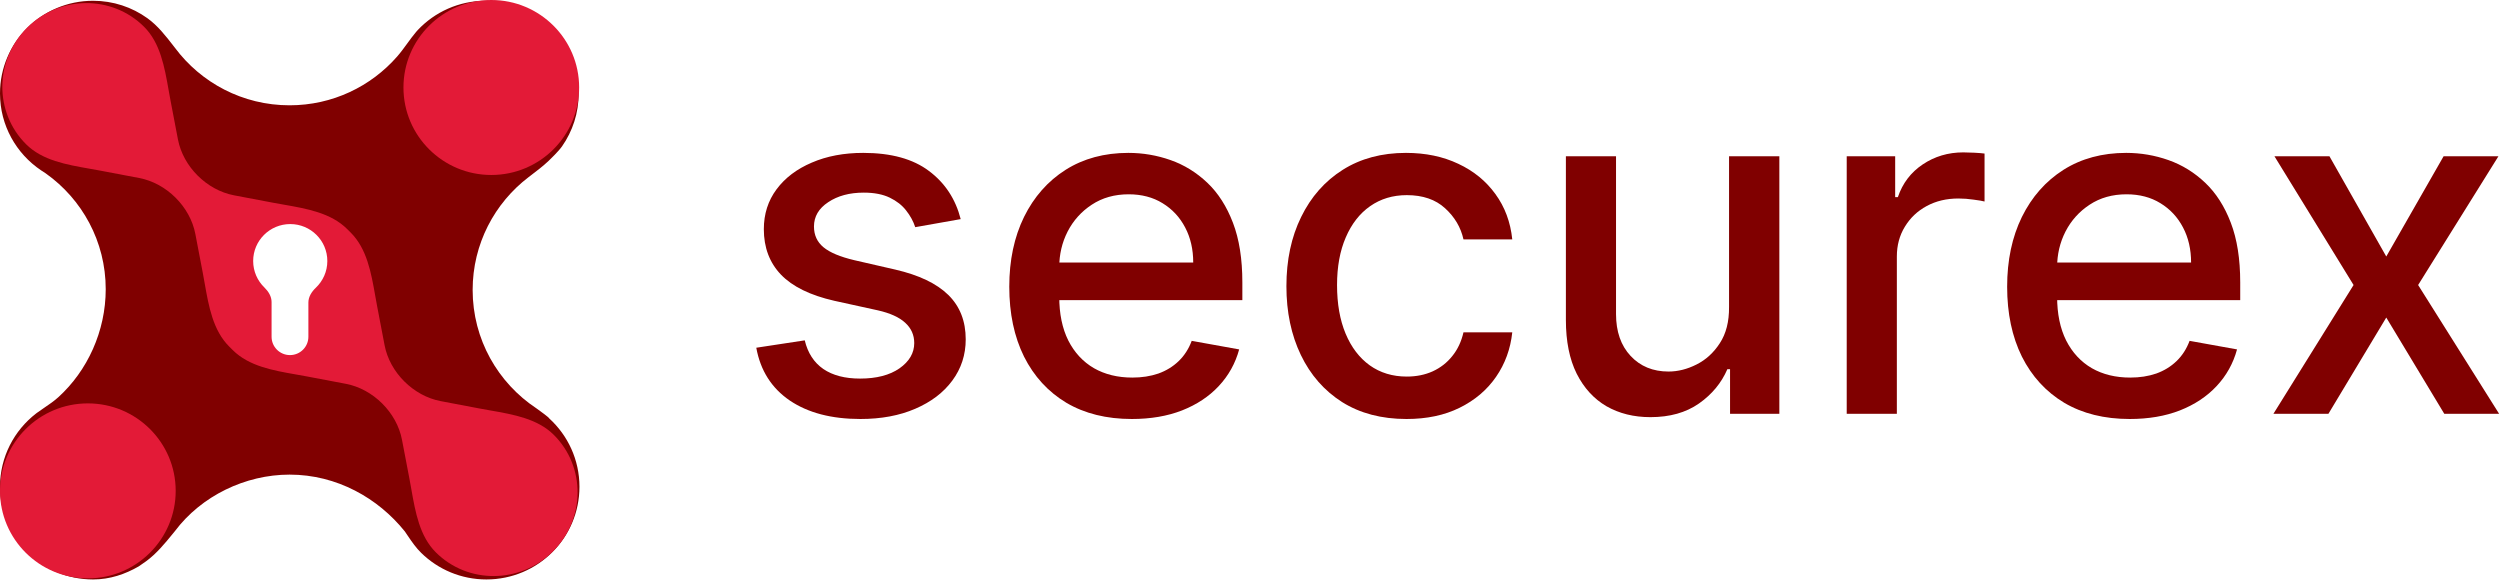 <svg width="525" height="122" viewBox="0 0 525 122" fill="none" xmlns="http://www.w3.org/2000/svg">
<path fill-rule="evenodd" clip-rule="evenodd" d="M111.023 37.183C103.869 42.635 99.255 51.227 99.255 60.891C99.255 71.278 104.584 80.425 112.667 85.768C113.529 86.379 115.27 87.653 115.335 87.863C119.238 91.422 121.685 96.537 121.685 102.223C121.685 112.972 112.937 121.685 102.144 121.685C96.826 121.685 92.004 119.569 88.481 116.136C87.382 115.066 86.5 113.8 85.644 112.53L85.022 111.609C79.42 104.629 70.758 99.67 60.81 99.67C51.513 99.67 42.281 104.141 36.731 111.539C36.6 111.699 36.469 111.86 36.338 112.02C34.612 114.133 32.869 116.268 30.668 117.874C30.258 118.173 29.765 118.516 29.14 118.937C26.267 120.591 23.097 121.685 19.541 121.685C8.749 121.685 0 112.972 0 102.223C0 95.957 2.973 90.382 7.591 86.823C7.639 86.786 7.69 86.747 7.744 86.708C8.252 86.335 8.774 85.98 9.297 85.625C10.318 84.932 11.338 84.239 12.251 83.411C18.359 77.868 22.202 69.549 22.202 60.729C22.202 50.692 17.226 41.813 9.597 36.405L8.626 35.771C3.422 32.274 0 26.348 0 19.625C0 8.876 8.749 0.163 19.541 0.163C23.793 0.163 27.728 1.515 30.936 3.812C33.131 5.385 34.814 7.556 36.47 9.693C36.559 9.807 36.647 9.921 36.735 10.034C42.193 17.363 50.945 22.113 60.81 22.113C69.826 22.113 77.911 18.146 83.403 11.869C84.156 11.008 84.83 10.082 85.504 9.156C86.105 8.331 86.706 7.505 87.363 6.724C87.498 6.564 87.628 6.417 87.746 6.292C91.31 2.519 96.369 0.163 101.981 0.163C112.773 0.163 121.522 8.876 121.522 19.625C121.522 23.753 120.232 27.581 118.031 30.73C117.309 31.764 115.576 33.43 115.293 33.701C115.266 33.727 115.24 33.751 115.213 33.777C114.039 34.89 112.748 35.871 111.459 36.851C111.313 36.962 111.168 37.072 111.023 37.183ZM60.81 76.094C69.24 76.094 76.074 69.287 76.074 60.891C76.074 52.495 69.24 45.689 60.81 45.689C52.38 45.689 45.546 52.495 45.546 60.891C45.546 69.287 52.38 76.094 60.81 76.094Z" fill="#800000"/>
<path d="M121.62 18.373C121.62 28.52 113.361 36.746 103.173 36.746C92.985 36.746 84.726 28.52 84.726 18.373C84.726 8.226 92.985 0 103.173 0C113.361 0 121.62 8.226 121.62 18.373Z" fill="#E31A37"/>
<path d="M36.894 103.085C36.894 113.232 28.635 121.458 18.447 121.458C8.259 121.458 0 113.232 0 103.085C0 92.937 8.259 84.711 18.447 84.711C28.635 84.711 36.894 92.937 36.894 103.085Z" fill="#E31A37"/>
<path fill-rule="evenodd" clip-rule="evenodd" d="M116.105 115.802C109.264 122.616 98.26 122.703 91.528 115.997C88.123 112.606 87.233 107.568 86.381 102.743C86.245 101.973 86.11 101.208 85.966 100.456C85.472 97.885 84.924 95.021 84.415 92.346C83.326 86.626 78.366 81.686 72.623 80.601C69.937 80.094 67.061 79.548 64.48 79.057C63.725 78.913 62.957 78.778 62.184 78.643C57.339 77.794 52.281 76.908 48.876 73.517L48.134 72.777C44.729 69.386 43.839 64.349 42.987 59.523C42.851 58.753 42.716 57.988 42.572 57.236C42.079 54.666 41.53 51.801 41.021 49.126C39.932 43.406 34.972 38.466 29.229 37.381C26.543 36.874 23.667 36.328 21.086 35.837C20.331 35.693 19.563 35.559 18.79 35.423C13.945 34.574 8.887 33.688 5.483 30.297C-1.25 23.591 -1.163 12.632 5.678 5.818C12.519 -0.995 23.523 -1.083 30.256 5.623C33.66 9.014 34.55 14.052 35.402 18.877C35.538 19.648 35.674 20.413 35.818 21.164C36.311 23.735 36.859 26.599 37.368 29.274C38.458 34.995 43.417 39.934 49.16 41.019C51.847 41.526 54.722 42.072 57.303 42.564C58.058 42.707 58.826 42.842 59.599 42.977C64.444 43.826 69.502 44.712 72.907 48.103L73.65 48.843C77.054 52.234 77.944 57.272 78.796 62.097C78.932 62.867 79.067 63.632 79.212 64.384C79.705 66.955 80.253 69.819 80.762 72.494C81.852 78.215 86.811 83.154 92.554 84.239C95.241 84.746 98.116 85.292 100.697 85.783C101.452 85.927 102.22 86.062 102.993 86.197C107.838 87.046 112.896 87.932 116.301 91.323C123.034 98.029 122.946 108.989 116.105 115.802ZM64.761 63.528C64.761 62.323 65.454 61.252 66.327 60.423C67.813 59.01 68.74 57.018 68.74 54.811C68.74 50.527 65.253 47.055 60.952 47.055C56.652 47.055 53.165 50.527 53.165 54.811C53.165 56.985 54.063 58.95 55.511 60.358C56.36 61.185 57.031 62.242 57.031 63.426V70.719C57.031 72.845 58.761 74.569 60.896 74.569C63.031 74.569 64.761 72.845 64.761 70.719V63.528Z" fill="#E31A37"/>
<path d="M201.745 46.015L192.202 47.705C191.803 46.484 191.169 45.322 190.301 44.219C189.456 43.116 188.305 42.212 186.85 41.508C185.394 40.803 183.575 40.451 181.392 40.451C178.41 40.451 175.922 41.12 173.927 42.458C171.931 43.773 170.934 45.475 170.934 47.564C170.934 49.372 171.603 50.827 172.941 51.931C174.279 53.034 176.439 53.938 179.42 54.642L188.012 56.614C192.989 57.764 196.698 59.536 199.139 61.931C201.581 64.326 202.801 67.436 202.801 71.263C202.801 74.502 201.862 77.389 199.984 79.925C198.13 82.437 195.536 84.409 192.202 85.841C188.892 87.273 185.054 87.989 180.688 87.989C174.631 87.989 169.689 86.698 165.863 84.115C162.036 81.509 159.689 77.812 158.82 73.023L168.997 71.474C169.631 74.126 170.934 76.134 172.906 77.495C174.877 78.833 177.448 79.502 180.617 79.502C184.068 79.502 186.826 78.786 188.892 77.354C190.958 75.899 191.991 74.126 191.991 72.037C191.991 70.347 191.357 68.927 190.089 67.776C188.845 66.626 186.932 65.757 184.35 65.171L175.194 63.163C170.147 62.013 166.415 60.182 163.997 57.67C161.602 55.158 160.405 51.977 160.405 48.127C160.405 44.935 161.297 42.141 163.081 39.747C164.865 37.352 167.33 35.486 170.476 34.148C173.621 32.786 177.225 32.106 181.286 32.106C187.132 32.106 191.733 33.373 195.09 35.909C198.447 38.42 200.665 41.789 201.745 46.015Z" fill="#800000"/>
<path d="M237.689 87.989C232.36 87.989 227.77 86.85 223.92 84.573C220.094 82.272 217.136 79.044 215.047 74.889C212.981 70.711 211.948 65.816 211.948 60.206C211.948 54.665 212.981 49.783 215.047 45.557C217.136 41.331 220.047 38.033 223.779 35.662C227.535 33.291 231.925 32.106 236.949 32.106C240.001 32.106 242.959 32.61 245.823 33.62C248.687 34.629 251.257 36.214 253.534 38.373C255.812 40.533 257.607 43.339 258.922 46.789C260.237 50.217 260.894 54.384 260.894 59.29V63.023H217.899V55.135H250.577C250.577 52.365 250.013 49.912 248.886 47.775C247.759 45.616 246.175 43.914 244.133 42.669C242.114 41.425 239.743 40.803 237.02 40.803C234.062 40.803 231.479 41.531 229.273 42.986C227.089 44.418 225.399 46.297 224.202 48.62C223.028 50.921 222.441 53.421 222.441 56.121V62.283C222.441 65.898 223.075 68.974 224.343 71.509C225.634 74.044 227.43 75.981 229.73 77.319C232.031 78.634 234.719 79.291 237.794 79.291C239.79 79.291 241.609 79.009 243.252 78.446C244.895 77.859 246.316 76.99 247.513 75.84C248.71 74.69 249.626 73.27 250.26 71.579L260.225 73.375C259.427 76.31 257.995 78.88 255.929 81.087C253.887 83.27 251.316 84.972 248.217 86.193C245.142 87.39 241.632 87.989 237.689 87.989Z" fill="#800000"/>
<path d="M295.359 87.989C290.124 87.989 285.616 86.803 281.837 84.432C278.081 82.038 275.193 78.739 273.174 74.537C271.156 70.335 270.146 65.523 270.146 60.1C270.146 54.607 271.179 49.759 273.245 45.557C275.311 41.331 278.222 38.033 281.978 35.662C285.734 33.291 290.159 32.106 295.253 32.106C299.361 32.106 303.023 32.869 306.239 34.395C309.456 35.897 312.05 38.01 314.021 40.733C316.017 43.456 317.202 46.637 317.578 50.276H307.331C306.768 47.74 305.476 45.557 303.458 43.726C301.462 41.895 298.786 40.979 295.429 40.979C292.495 40.979 289.924 41.754 287.717 43.303C285.534 44.829 283.832 47.013 282.612 49.853C281.391 52.67 280.78 56.004 280.78 59.853C280.78 63.797 281.379 67.201 282.576 70.065C283.774 72.929 285.464 75.148 287.647 76.721C289.854 78.293 292.448 79.08 295.429 79.08C297.424 79.08 299.232 78.716 300.852 77.988C302.495 77.237 303.868 76.169 304.972 74.784C306.099 73.399 306.885 71.732 307.331 69.784H317.578C317.202 73.281 316.064 76.404 314.162 79.15C312.261 81.897 309.714 84.056 306.521 85.629C303.352 87.202 299.631 87.989 295.359 87.989Z" fill="#800000"/>
<path d="M363.1 64.466V32.81H373.663V86.897H363.311V77.53H362.747C361.503 80.418 359.508 82.824 356.761 84.749C354.038 86.65 350.646 87.601 346.585 87.601C343.11 87.601 340.035 86.838 337.359 85.312C334.706 83.763 332.617 81.474 331.091 78.446C329.589 75.418 328.837 71.673 328.837 67.213V32.81H339.366V65.945C339.366 69.631 340.387 72.565 342.43 74.749C344.472 76.932 347.125 78.023 350.388 78.023C352.36 78.023 354.32 77.53 356.268 76.544C358.24 75.558 359.872 74.068 361.163 72.072C362.477 70.077 363.123 67.542 363.1 64.466Z" fill="#800000"/>
<path d="M387.81 86.897V32.81H397.987V41.402H398.55C399.536 38.491 401.273 36.202 403.762 34.535C406.274 32.845 409.114 32 412.283 32C412.941 32 413.715 32.023 414.607 32.07C415.523 32.117 416.239 32.176 416.755 32.246V42.317C416.333 42.2 415.582 42.071 414.502 41.93C413.422 41.766 412.342 41.684 411.262 41.684C408.774 41.684 406.555 42.212 404.607 43.268C402.682 44.301 401.156 45.745 400.029 47.599C398.902 49.43 398.339 51.52 398.339 53.867V86.897H387.81Z" fill="#800000"/>
<path d="M447.241 87.989C441.912 87.989 437.323 86.85 433.473 84.573C429.646 82.272 426.688 79.044 424.599 74.889C422.533 70.711 421.5 65.816 421.5 60.206C421.5 54.665 422.533 49.783 424.599 45.557C426.688 41.331 429.599 38.033 433.332 35.662C437.088 33.291 441.478 32.106 446.501 32.106C449.553 32.106 452.511 32.61 455.375 33.62C458.239 34.629 460.81 36.214 463.087 38.373C465.364 40.533 467.16 43.339 468.474 46.789C469.789 50.217 470.446 54.384 470.446 59.29V63.023H427.451V55.135H460.129C460.129 52.365 459.565 49.912 458.439 47.775C457.312 45.616 455.727 43.914 453.685 42.669C451.666 41.425 449.295 40.803 446.572 40.803C443.614 40.803 441.032 41.531 438.825 42.986C436.642 44.418 434.952 46.297 433.754 48.62C432.581 50.921 431.994 53.421 431.994 56.121V62.283C431.994 65.898 432.628 68.974 433.895 71.509C435.186 74.044 436.982 75.981 439.283 77.319C441.583 78.634 444.271 79.291 447.347 79.291C449.342 79.291 451.161 79.009 452.805 78.446C454.448 77.859 455.868 76.99 457.065 75.84C458.263 74.69 459.178 73.27 459.812 71.579L469.777 73.375C468.979 76.31 467.547 78.88 465.481 81.087C463.439 83.27 460.868 84.972 457.77 86.193C454.694 87.39 451.185 87.989 447.241 87.989Z" fill="#800000"/>
<path d="M489.18 32.81L501.117 53.867L513.16 32.81H524.674L507.807 59.853L524.815 86.897H513.3L501.117 66.685L488.968 86.897H477.418L494.25 59.853L477.63 32.81H489.18Z" fill="#800000"/>
</svg>
